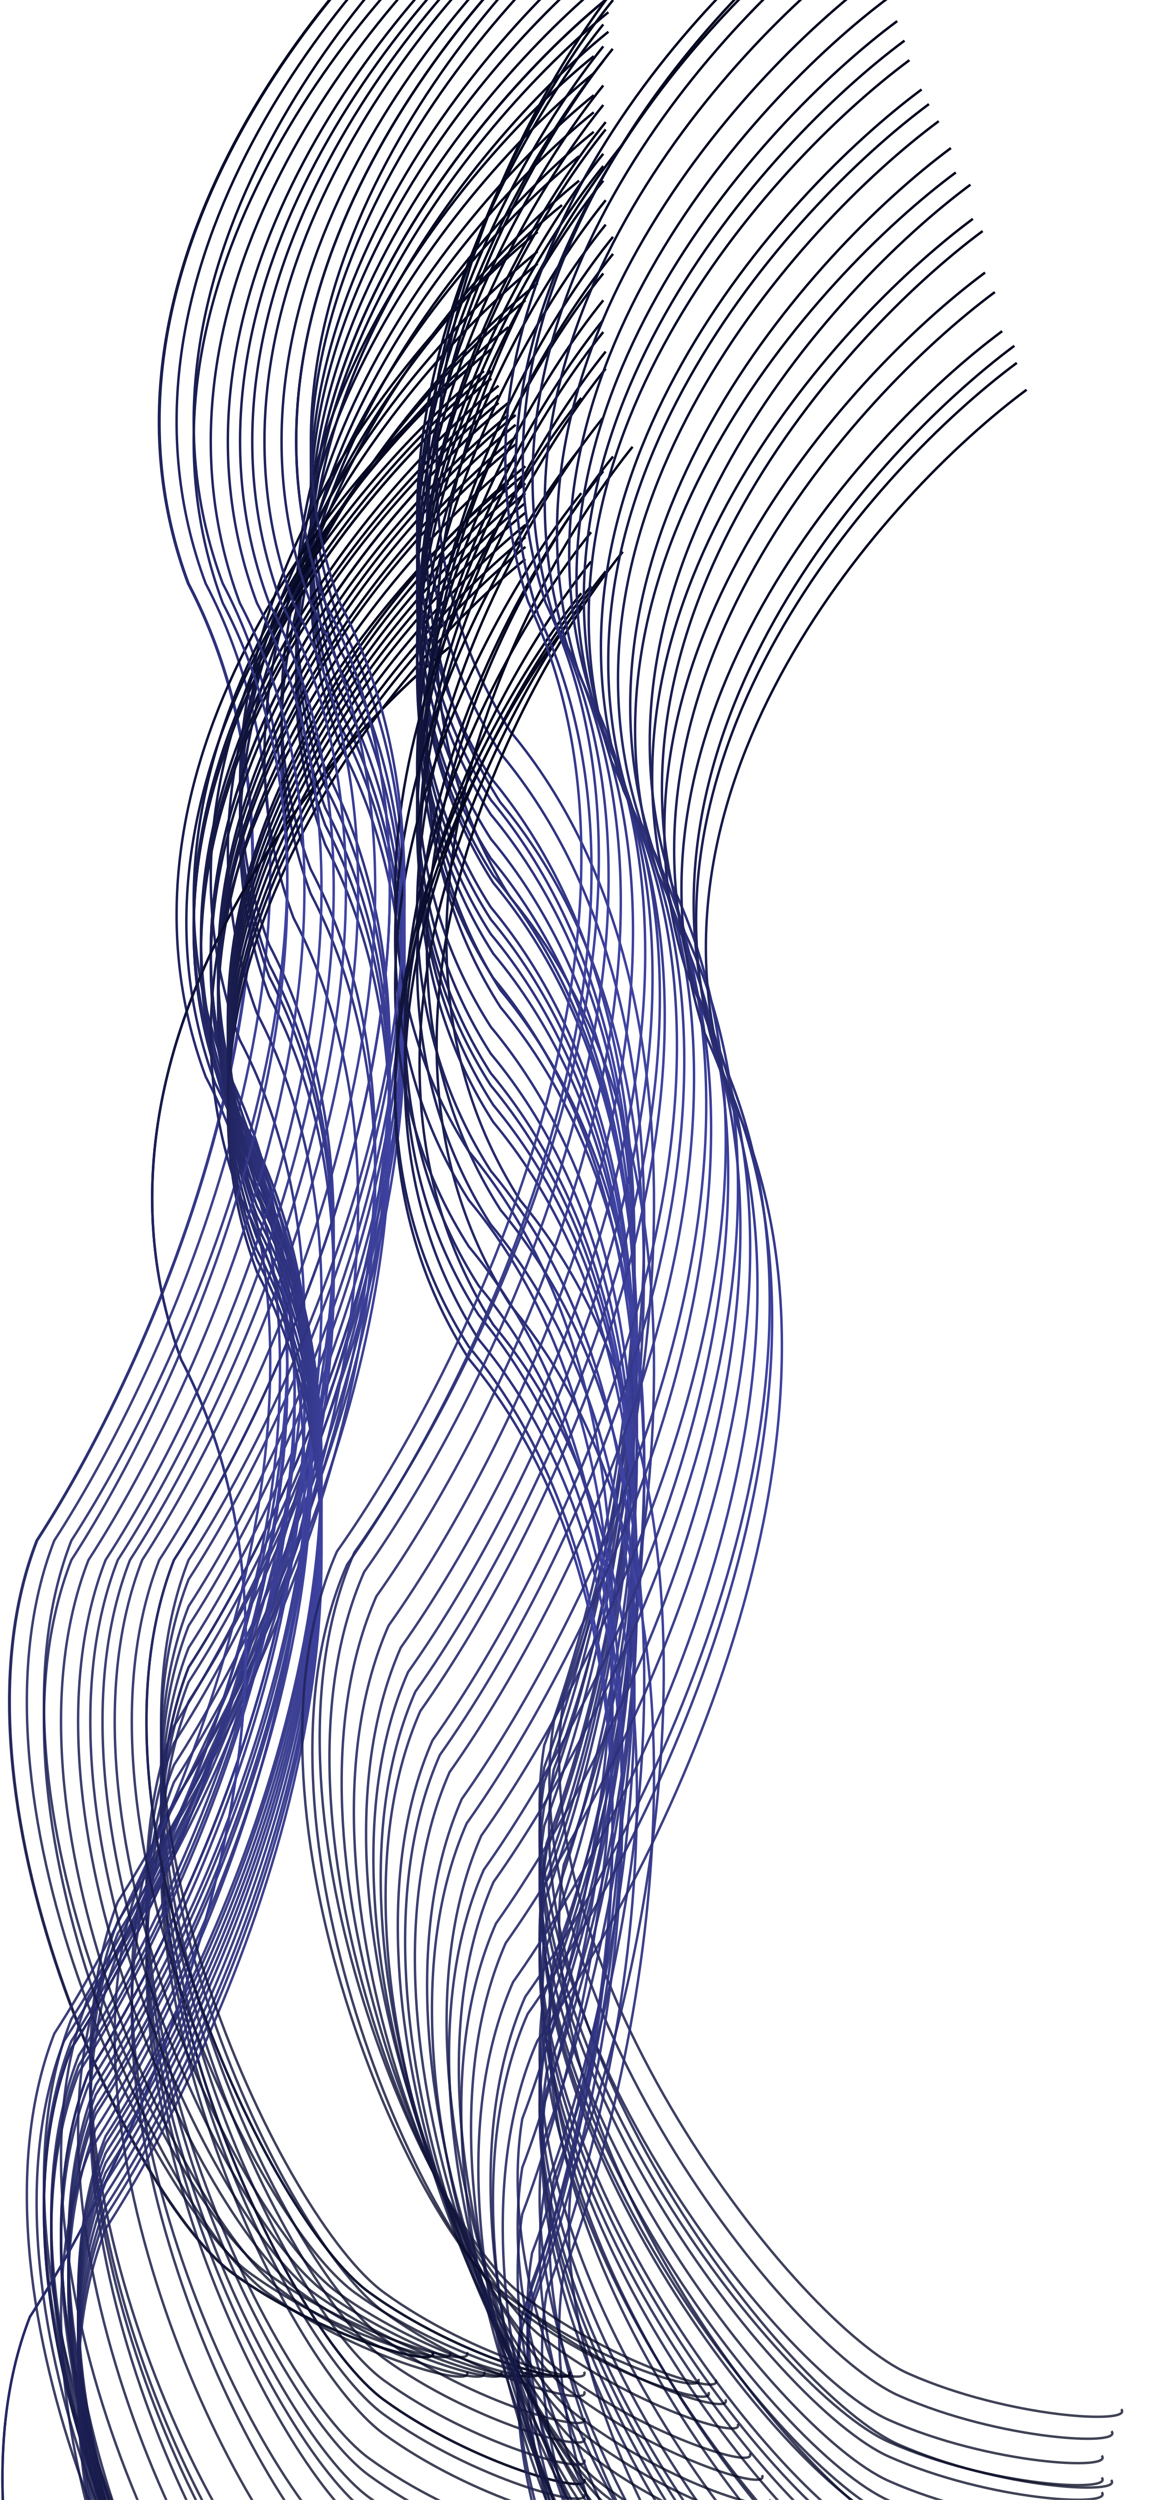 <svg width="474" height="1024" viewBox="0 0 474 1024" fill="none" xmlns="http://www.w3.org/2000/svg">
<path d="M187 -53C131 -7.667 30.6 114.2 77 239C145.8 370.2 64.333 555 15 631C-25.762 735.543 54.301 901.41 95 931C131.443 957.495 181 970.833 177 963.5" stroke="url(#paint0_linear_28_381)"/>
<path d="M187.251 -53C131.251 -7.667 30.851 114.2 77.251 239C146.051 370.2 64.584 555 15.251 631C-25.511 735.543 54.552 901.41 95.251 931C131.694 957.495 181.251 970.833 177.251 963.5" stroke="url(#paint1_linear_28_381)"/>
<path d="M194.251 -53C138.251 -7.667 37.851 114.2 84.251 239C153.051 370.2 71.584 555 22.251 631C-18.511 735.543 61.552 901.41 102.251 931C138.694 957.495 188.251 970.833 184.251 963.5" stroke="url(#paint2_linear_28_381)"/>
<path d="M201.251 -53C145.251 -7.667 44.851 114.2 91.251 239C160.051 370.2 78.584 555 29.251 631C-11.511 735.543 68.552 901.41 109.251 931C145.694 957.495 195.251 970.833 191.251 963.5" stroke="url(#paint3_linear_28_381)"/>
<path d="M249.251 -37C193.251 8.333 92.851 130.2 139.251 255C208.051 386.2 126.584 571 77.251 647C36.489 751.543 116.552 917.41 157.251 947C193.694 973.495 243.251 986.833 239.251 979.5" stroke="url(#paint4_linear_28_381)"/>
<path d="M249.251 -26C193.251 19.333 92.851 141.2 139.251 266C208.051 397.2 126.584 582 77.251 658C36.489 762.543 116.552 928.41 157.251 958C193.694 984.495 243.251 997.833 239.251 990.5" stroke="url(#paint5_linear_28_381)"/>
<path d="M249.251 -18C193.251 27.333 92.851 149.2 139.251 274C208.051 405.2 126.584 590 77.251 666C36.489 770.543 116.552 936.41 157.251 966C193.694 992.495 243.251 1005.83 239.251 998.5" stroke="url(#paint6_linear_28_381)"/>
<path d="M249.251 -9C193.251 36.333 92.851 158.2 139.251 283C208.051 414.2 126.584 599 77.251 675C36.489 779.543 116.552 945.41 157.251 975C193.694 1001.5 243.251 1014.83 239.251 1007.5" stroke="url(#paint7_linear_28_381)"/>
<path d="M249.251 -1C193.251 44.333 92.851 166.2 139.251 291C208.051 422.2 126.584 607 77.251 683C36.489 787.543 116.552 953.41 157.251 983C193.694 1009.5 243.251 1022.83 239.251 1015.5" stroke="url(#paint8_linear_28_381)"/>
<path d="M249.251 -1C193.251 44.333 92.851 166.2 139.251 291C208.051 422.2 126.584 607 77.251 683C36.489 787.543 116.552 953.41 157.251 983C193.694 1009.5 243.251 1022.83 239.251 1015.5" stroke="url(#paint9_linear_28_381)"/>
<path d="M249.251 5C193.251 50.333 92.851 172.2 139.251 297C208.051 428.2 126.584 613 77.251 689C36.489 793.543 116.552 959.41 157.251 989C193.694 1015.5 243.251 1028.83 239.251 1021.5" stroke="url(#paint10_linear_28_381)"/>
<path d="M249.251 13C193.251 58.333 92.851 180.2 139.251 305C208.051 436.2 126.584 621 77.251 697C36.489 801.543 116.552 967.41 157.251 997C193.694 1023.5 243.251 1036.83 239.251 1029.5" stroke="url(#paint11_linear_28_381)"/>
<path d="M243.251 23C187.251 68.333 86.851 190.2 133.251 315C202.051 446.2 120.584 631 71.251 707C30.489 811.543 110.552 977.41 151.251 1007C187.694 1033.5 237.251 1046.83 233.251 1039.5" stroke="url(#paint12_linear_28_381)"/>
<path d="M243.251 30C187.251 75.333 86.851 197.2 133.251 322C202.051 453.2 120.584 638 71.251 714C30.489 818.543 110.552 984.41 151.251 1014C187.694 1040.5 237.251 1053.83 233.251 1046.5" stroke="url(#paint13_linear_28_381)"/>
<path d="M243.251 39C187.251 84.333 86.851 206.2 133.251 331C202.051 462.2 120.584 647 71.251 723C30.489 827.543 110.552 993.41 151.251 1023C187.694 1049.5 237.251 1062.83 233.251 1055.5" stroke="url(#paint14_linear_28_381)"/>
<path d="M243.251 46C187.251 91.333 86.851 213.2 133.251 338C202.051 469.2 120.584 654 71.251 730C30.489 834.543 110.552 1000.41 151.251 1030C187.694 1056.5 237.251 1069.83 233.251 1062.5" stroke="url(#paint15_linear_28_381)"/>
<path d="M243.251 54C187.251 99.333 86.851 221.2 133.251 346C202.051 477.2 120.584 662 71.251 738C30.489 842.543 110.552 1008.41 151.251 1038C187.694 1064.5 237.251 1077.83 233.251 1070.5" stroke="url(#paint16_linear_28_381)"/>
<path d="M237.251 64C181.251 109.333 80.851 231.2 127.251 356C196.051 487.2 114.584 672 65.251 748C24.489 852.543 104.552 1018.41 145.251 1048C181.694 1074.5 231.251 1087.83 227.251 1080.5" stroke="url(#paint17_linear_28_381)"/>
<path d="M237.251 74C181.251 119.333 80.851 241.2 127.251 366C196.051 497.2 114.584 682 65.251 758C24.489 862.543 104.552 1028.41 145.251 1058C181.694 1084.5 231.251 1097.83 227.251 1090.5" stroke="url(#paint18_linear_28_381)"/>
<path d="M230.251 84C174.251 129.333 73.851 251.2 120.251 376C189.051 507.2 107.584 692 58.251 768C17.489 872.543 97.552 1038.41 138.251 1068C174.694 1094.5 224.251 1107.83 220.251 1100.5" stroke="url(#paint19_linear_28_381)"/>
<path d="M220.251 95C164.251 140.333 63.851 262.2 110.251 387C179.051 518.2 97.584 703 48.251 779C7.489 883.543 87.552 1049.41 128.251 1079C164.694 1105.5 214.251 1118.83 210.251 1111.5" stroke="url(#paint20_linear_28_381)"/>
<path d="M220.251 103C164.251 148.333 63.851 270.2 110.251 395C179.051 526.2 97.584 711 48.251 787C7.489 891.543 87.552 1057.41 128.251 1087C164.694 1113.5 214.251 1126.83 210.251 1119.5" stroke="url(#paint21_linear_28_381)"/>
<path d="M220.251 108C164.251 153.333 63.851 275.2 110.251 400C179.051 531.2 97.584 716 48.251 792C7.489 896.543 87.552 1062.41 128.251 1092C164.694 1118.5 214.251 1131.83 210.251 1124.5" stroke="url(#paint22_linear_28_381)"/>
<path d="M220.251 116C164.251 161.333 63.851 283.2 110.251 408C179.051 539.2 97.584 724 48.251 800C7.489 904.543 87.552 1070.41 128.251 1100C164.694 1126.5 214.251 1139.83 210.251 1132.5" stroke="url(#paint23_linear_28_381)"/>
<path d="M215.251 123C159.251 168.333 58.851 290.2 105.251 415C174.051 546.2 92.584 731 43.251 807C2.489 911.543 82.552 1077.41 123.251 1107C159.694 1133.5 209.251 1146.83 205.251 1139.5" stroke="url(#paint24_linear_28_381)"/>
<path d="M208.251 134C152.251 179.333 51.851 301.2 98.251 426C167.051 557.2 85.584 742 36.251 818C-4.511 922.543 75.552 1088.41 116.251 1118C152.694 1144.5 202.251 1157.83 198.251 1150.5" stroke="url(#paint25_linear_28_381)"/>
<path d="M201.251 143C145.251 188.333 44.851 310.2 91.251 435C160.051 566.2 78.584 751 29.251 827C-11.511 931.543 68.552 1097.41 109.251 1127C145.694 1153.5 195.251 1166.83 191.251 1159.5" stroke="url(#paint26_linear_28_381)"/>
<path d="M194.251 149C138.251 194.333 37.851 316.2 84.251 441C153.051 572.2 71.584 757 22.251 833C-18.511 937.543 61.552 1103.41 102.251 1133C138.694 1159.5 188.251 1172.83 184.251 1165.5" stroke="url(#paint27_linear_28_381)"/>
<path d="M198.251 152C142.251 197.333 41.851 319.2 88.251 444C157.051 575.2 75.584 760 26.251 836C-14.511 940.543 65.552 1106.41 106.251 1136C142.694 1162.5 192.251 1175.83 188.251 1168.5" stroke="url(#paint28_linear_28_381)"/>
<path d="M201.251 152C145.251 197.333 44.851 319.2 91.251 444C160.051 575.2 78.584 760 29.251 836C-11.511 940.543 68.552 1106.41 109.251 1136C145.694 1162.5 195.251 1175.83 191.251 1168.5" stroke="url(#paint29_linear_28_381)"/>
<path d="M201.251 155C145.251 200.333 44.851 322.2 91.251 447C160.051 578.2 78.584 763 29.251 839C-11.511 943.543 68.552 1109.41 109.251 1139C145.694 1165.5 195.251 1178.83 191.251 1171.5" stroke="url(#paint30_linear_28_381)"/>
<path d="M201.251 155C145.251 200.333 44.851 322.2 91.251 447C160.051 578.2 78.584 763 29.251 839C-11.511 943.543 68.552 1109.41 109.251 1139C145.694 1165.5 195.251 1178.83 191.251 1171.5" stroke="url(#paint31_linear_28_381)"/>
<path d="M204.251 158C148.251 203.333 47.851 325.2 94.251 450C163.051 581.2 81.584 766 32.251 842C-8.511 946.543 71.552 1112.41 112.251 1142C148.694 1168.5 198.251 1181.83 194.251 1174.5" stroke="url(#paint32_linear_28_381)"/>
<path d="M204.251 162C148.251 207.333 47.851 329.2 94.251 454C163.051 585.2 81.584 770 32.251 846C-8.511 950.543 71.552 1116.41 112.251 1146C148.694 1172.5 198.251 1185.83 194.251 1178.5" stroke="url(#paint33_linear_28_381)"/>
<path d="M204.251 165C148.251 210.333 47.851 332.2 94.251 457C163.051 588.2 81.584 773 32.251 849C-8.511 953.543 71.552 1119.41 112.251 1149C148.694 1175.5 198.251 1188.83 194.251 1181.5" stroke="url(#paint34_linear_28_381)"/>
<path d="M208.251 165C152.251 210.333 51.851 332.2 98.251 457C167.051 588.2 85.584 773 36.251 849C-4.511 953.543 75.552 1119.41 116.251 1149C152.694 1175.5 202.251 1188.83 198.251 1181.5" stroke="url(#paint35_linear_28_381)"/>
<path d="M208.251 165C152.251 210.333 51.851 332.2 98.251 457C167.051 588.2 85.584 773 36.251 849C-4.511 953.543 75.552 1119.41 116.251 1149C152.694 1175.5 202.251 1188.83 198.251 1181.5" stroke="url(#paint36_linear_28_381)"/>
<path d="M208.251 170C152.251 215.333 51.851 337.2 98.251 462C167.051 593.2 85.584 778 36.251 854C-4.511 958.543 75.552 1124.41 116.251 1154C152.694 1180.5 202.251 1193.83 198.251 1186.5" stroke="url(#paint37_linear_28_381)"/>
<path d="M211.251 170C155.251 215.333 54.851 337.2 101.251 462C170.051 593.2 88.584 778 39.251 854C-1.511 958.543 78.552 1124.41 119.251 1154C155.694 1180.5 205.251 1193.83 201.251 1186.5" stroke="url(#paint38_linear_28_381)"/>
<path d="M211.251 174C155.251 219.333 54.851 341.2 101.251 466C170.051 597.2 88.584 782 39.251 858C-1.511 962.543 78.552 1128.41 119.251 1158C155.694 1184.5 205.251 1197.83 201.251 1190.5" stroke="url(#paint39_linear_28_381)"/>
<path d="M211.251 179C155.251 224.333 54.851 346.2 101.251 471C170.051 602.2 88.584 787 39.251 863C-1.511 967.543 78.552 1133.41 119.251 1163C155.694 1189.5 205.251 1202.83 201.251 1195.5" stroke="url(#paint40_linear_28_381)"/>
<path d="M211.251 182C155.251 227.333 54.851 349.2 101.251 474C170.051 605.2 88.584 790 39.251 866C-1.511 970.543 78.552 1136.41 119.251 1166C155.694 1192.5 205.251 1205.83 201.251 1198.5" stroke="url(#paint41_linear_28_381)"/>
<path d="M211.251 188C155.251 233.333 54.851 355.2 101.251 480C170.051 611.2 88.584 796 39.251 872C-1.511 976.543 78.552 1142.41 119.251 1172C155.694 1198.5 205.251 1211.83 201.251 1204.5" stroke="url(#paint42_linear_28_381)"/>
<path d="M215.251 191C159.251 236.333 58.851 358.2 105.251 483C174.051 614.2 92.584 799 43.251 875C2.489 979.543 82.552 1145.41 123.251 1175C159.694 1201.5 209.251 1214.83 205.251 1207.5" stroke="url(#paint43_linear_28_381)"/>
<path d="M215.251 194C159.251 239.333 58.851 361.2 105.251 486C174.051 617.2 92.584 802 43.251 878C2.489 982.543 82.552 1148.41 123.251 1178C159.694 1204.5 209.251 1217.83 205.251 1210.5" stroke="url(#paint44_linear_28_381)"/>
<path d="M215.251 198C159.251 243.333 58.851 365.2 105.251 490C174.051 621.2 92.584 806 43.251 882C2.489 986.543 82.552 1152.41 123.251 1182C159.694 1208.5 209.251 1221.83 205.251 1214.5" stroke="url(#paint45_linear_28_381)"/>
<path d="M215.251 202C159.251 247.333 58.851 369.2 105.251 494C174.051 625.2 92.584 810 43.251 886C2.489 990.543 82.552 1156.41 123.251 1186C159.694 1212.5 209.251 1225.83 205.251 1218.5" stroke="url(#paint46_linear_28_381)"/>
<path d="M215.251 206C159.251 251.333 58.851 373.2 105.251 498C174.051 629.2 92.584 814 43.251 890C2.489 994.543 82.552 1160.41 123.251 1190C159.694 1216.5 209.251 1229.83 205.251 1222.5" stroke="url(#paint47_linear_28_381)"/>
<path d="M215.251 210C159.251 255.333 58.851 377.2 105.251 502C174.051 633.2 92.584 818 43.251 894C2.489 998.543 82.552 1164.41 123.251 1194C159.694 1220.5 209.251 1233.83 205.251 1226.5" stroke="url(#paint48_linear_28_381)"/>
<path d="M208.251 198C152.251 243.333 51.851 365.2 98.251 490C167.051 621.2 85.584 806 36.251 882C-4.511 986.543 75.552 1152.41 116.251 1182C152.694 1208.5 202.251 1221.83 198.251 1214.5" stroke="url(#paint49_linear_28_381)"/>
<path d="M215.251 215C159.251 260.333 58.851 382.2 105.251 507C174.051 638.2 92.584 823 43.251 899C2.489 1003.54 82.552 1169.41 123.251 1199C159.694 1225.5 209.251 1238.83 205.251 1231.5" stroke="url(#paint50_linear_28_381)"/>
<path d="M215.251 220C159.251 265.333 58.851 387.2 105.251 512C174.051 643.2 92.584 828 43.251 904C2.489 1008.54 82.552 1174.41 123.251 1204C159.694 1230.5 209.251 1243.83 205.251 1236.5" stroke="url(#paint51_linear_28_381)"/>
<path d="M215.251 224C159.251 269.333 58.851 391.2 105.251 516C174.051 647.2 92.584 832 43.251 908C2.489 1012.54 82.552 1178.41 123.251 1208C159.694 1234.5 209.251 1247.83 205.251 1240.5" stroke="url(#paint52_linear_28_381)"/>
<path d="M215.251 229C159.251 274.333 58.851 396.2 105.251 521C174.051 652.2 92.584 837 43.251 913C2.489 1017.54 82.552 1183.41 123.251 1213C159.694 1239.5 209.251 1252.83 205.251 1245.5" stroke="url(#paint53_linear_28_381)"/>
<path d="M184.251 265C128.251 310.333 27.851 432.2 74.251 557C143.051 688.2 61.584 873 12.251 949C-28.511 1053.54 51.552 1219.41 92.251 1249C128.694 1275.5 178.251 1288.83 174.251 1281.5" stroke="url(#paint54_linear_28_381)"/>
<path d="M184.251 265C128.251 310.333 27.851 432.2 74.251 557C143.051 688.2 61.584 873 12.251 949C-28.511 1053.54 51.552 1219.41 92.251 1249C128.694 1275.5 178.251 1288.83 174.251 1281.5" stroke="url(#paint55_linear_28_381)"/>
<path d="M251.015 20C205.811 76.104 133.31 216.373 204.938 328.611C299.811 442.392 259.065 640.199 226.832 724.88C208.987 835.66 322.168 980.96 368.183 1001.32C409.386 1019.55 460.64 1022.16 455.186 1015.83" stroke="url(#paint56_linear_28_381)"/>
<path d="M255.146 -9C209.942 47.104 137.441 187.373 209.069 299.611C303.942 413.392 263.196 611.199 230.964 695.88C213.118 806.66 326.299 951.96 372.314 972.321C413.517 990.553 464.771 993.162 459.317 986.835" stroke="url(#paint57_linear_28_381)"/>
<path d="M251.146 5.32112e-06C205.942 56.104 133.441 196.373 205.069 308.611C299.942 422.392 259.196 620.199 226.964 704.88C209.118 815.66 322.299 960.96 368.314 981.321C409.517 999.553 460.771 1002.16 455.317 995.835" stroke="url(#paint58_linear_28_381)"/>
<path d="M248.146 50C202.942 106.104 130.441 246.373 202.069 358.611C296.942 472.392 256.196 670.199 223.964 754.88C206.118 865.66 319.299 1010.96 365.314 1031.32C406.517 1049.55 457.771 1052.16 452.317 1045.83" stroke="url(#paint59_linear_28_381)"/>
<path d="M247.146 10C201.942 66.104 129.441 206.373 201.069 318.611C295.942 432.392 255.196 630.199 222.964 714.88C205.118 825.66 318.299 970.96 364.314 991.321C405.517 1009.55 456.771 1012.16 451.317 1005.83" stroke="url(#paint60_linear_28_381)"/>
<path d="M247.146 19C201.942 75.104 129.441 215.373 201.069 327.611C295.942 441.392 255.196 639.199 222.964 723.88C205.118 834.66 318.299 979.96 364.314 1000.32C405.517 1018.55 456.771 1021.16 451.317 1014.83" stroke="url(#paint61_linear_28_381)"/>
<path d="M247.146 25C201.942 81.104 129.441 221.373 201.069 333.611C295.942 447.392 255.196 645.199 222.964 729.88C205.118 840.66 318.299 985.96 364.314 1006.32C405.517 1024.55 456.771 1027.16 451.317 1020.83" stroke="url(#paint62_linear_28_381)"/>
<path d="M247.146 35C201.942 91.104 129.441 231.373 201.069 343.611C295.942 457.392 255.196 655.199 222.964 739.88C205.118 850.66 318.299 995.96 364.314 1016.32C405.517 1034.55 456.771 1037.16 451.317 1030.83" stroke="url(#paint63_linear_28_381)"/>
<path d="M247.146 43C201.942 99.104 129.441 239.373 201.069 351.611C295.942 465.392 255.196 663.199 222.964 747.88C205.118 858.66 318.299 1003.96 364.314 1024.32C405.517 1042.55 456.771 1045.16 451.317 1038.83" stroke="url(#paint64_linear_28_381)"/>
<path d="M248.146 53C202.942 109.104 130.441 249.373 202.069 361.611C296.942 475.392 256.196 673.199 223.964 757.88C206.118 868.66 319.299 1013.96 365.314 1034.32C406.517 1052.55 457.771 1055.16 452.317 1048.83" stroke="url(#paint65_linear_28_381)"/>
<path d="M247.146 63C201.942 119.104 129.441 259.373 201.069 371.611C295.942 485.392 255.196 683.199 222.964 767.88C205.118 878.66 318.299 1023.96 364.314 1044.32C405.517 1062.55 456.771 1065.16 451.317 1058.83" stroke="url(#paint66_linear_28_381)"/>
<path d="M255.146 59C209.942 115.104 137.441 255.373 209.069 367.611C303.942 481.392 263.196 679.199 230.964 763.88C213.118 874.66 326.299 1019.96 372.314 1040.32C413.517 1058.55 464.771 1061.16 459.317 1054.83" stroke="url(#paint67_linear_28_381)"/>
<path d="M247.146 68C201.942 124.104 129.441 264.373 201.069 376.611C295.942 490.392 255.196 688.199 222.964 772.88C205.118 883.66 318.299 1028.96 364.314 1049.32C405.517 1067.55 456.771 1070.16 451.317 1063.83" stroke="url(#paint68_linear_28_381)"/>
<path d="M247.146 74C201.942 130.104 129.441 270.373 201.069 382.611C295.942 496.392 255.196 694.199 222.964 778.88C205.118 889.66 318.299 1034.96 364.314 1055.32C405.517 1073.55 456.771 1076.16 451.317 1069.83" stroke="url(#paint69_linear_28_381)"/>
<path d="M248.146 82C202.942 138.104 130.441 278.373 202.069 390.611C296.942 504.392 256.196 702.199 223.964 786.88C206.118 897.66 319.299 1042.96 365.314 1063.32C406.517 1081.55 457.771 1084.16 452.317 1077.83" stroke="url(#paint70_linear_28_381)"/>
<path d="M248.146 92C202.942 148.104 130.441 288.373 202.069 400.611C296.942 514.392 256.196 712.199 223.964 796.88C206.118 907.66 319.299 1052.96 365.314 1073.32C406.517 1091.55 457.771 1094.16 452.317 1087.83" stroke="url(#paint71_linear_28_381)"/>
<path d="M251.146 97C205.942 153.104 133.441 293.373 205.069 405.611C299.942 519.392 259.196 717.199 226.964 801.88C209.118 912.66 322.299 1057.96 368.314 1078.32C409.517 1096.55 460.771 1099.16 455.317 1092.83" stroke="url(#paint72_linear_28_381)"/>
<path d="M251.146 104C205.942 160.104 133.441 300.373 205.069 412.611C299.942 526.392 259.196 724.199 226.964 808.88C209.118 919.66 322.299 1064.96 368.314 1085.32C409.517 1103.55 460.771 1106.16 455.317 1099.83" stroke="url(#paint73_linear_28_381)"/>
<path d="M247.146 112C201.942 168.104 129.441 308.373 201.069 420.611C295.942 534.392 255.196 732.199 222.964 816.88C205.118 927.66 318.299 1072.96 364.314 1093.32C405.517 1111.55 456.771 1114.16 451.317 1107.83" stroke="url(#paint74_linear_28_381)"/>
<path d="M247.146 123C201.942 179.104 129.441 319.373 201.069 431.611C295.942 545.392 255.196 743.199 222.964 827.88C205.118 938.66 318.299 1083.96 364.314 1104.32C405.517 1122.55 456.771 1125.16 451.317 1118.83" stroke="url(#paint75_linear_28_381)"/>
<path d="M247.146 131C201.942 187.104 129.441 327.373 201.069 439.611C295.942 553.392 255.196 751.199 222.964 835.88C205.118 946.66 318.299 1091.96 364.314 1112.32C405.517 1130.55 456.771 1133.16 451.317 1126.83" stroke="url(#paint76_linear_28_381)"/>
<path d="M247.146 136C201.942 192.104 129.441 332.373 201.069 444.611C295.942 558.392 255.196 756.199 222.964 840.88C205.118 951.66 318.299 1096.96 364.314 1117.32C405.517 1135.55 456.771 1138.16 451.317 1131.83" stroke="url(#paint77_linear_28_381)"/>
<path d="M248.146 144C202.942 200.104 130.441 340.373 202.069 452.611C296.942 566.392 256.196 764.199 223.964 848.88C206.118 959.66 319.299 1104.96 365.314 1125.32C406.517 1143.55 457.771 1146.16 452.317 1139.83" stroke="url(#paint78_linear_28_381)"/>
<path d="M248.146 151C202.942 207.104 130.441 347.373 202.069 459.611C296.942 573.392 256.196 771.199 223.964 855.88C206.118 966.66 319.299 1111.96 365.314 1132.32C406.517 1150.55 457.771 1153.16 452.317 1146.83" stroke="url(#paint79_linear_28_381)"/>
<path d="M238.146 163C192.942 219.104 120.441 359.373 192.069 471.611C286.942 585.392 246.196 783.199 213.964 867.88C196.118 978.66 309.299 1123.96 355.314 1144.32C396.517 1162.55 447.771 1165.16 442.317 1158.83" stroke="url(#paint80_linear_28_381)"/>
<path d="M247.146 171C201.942 227.104 129.441 367.373 201.069 479.611C295.942 593.392 255.196 791.199 222.964 875.88C205.118 986.66 318.299 1131.96 364.314 1152.32C405.517 1170.55 456.771 1173.16 451.317 1166.83" stroke="url(#paint81_linear_28_381)"/>
<path d="M238.146 183C192.942 239.104 120.441 379.373 192.069 491.611C286.942 605.392 246.196 803.199 213.964 887.88C196.118 998.66 309.299 1143.96 355.314 1164.32C396.517 1182.55 447.771 1185.16 442.317 1178.83" stroke="url(#paint82_linear_28_381)"/>
<path d="M259.146 183C213.942 239.104 141.441 379.373 213.069 491.611C307.942 605.392 267.196 803.199 234.964 887.88C217.118 998.66 330.299 1143.96 376.314 1164.32C417.517 1182.55 468.771 1185.16 463.317 1178.83" stroke="url(#paint83_linear_28_381)"/>
<path d="M251.146 187C205.942 243.104 133.441 383.373 205.069 495.611C299.942 609.392 259.196 807.199 226.964 891.88C209.118 1002.66 322.299 1147.96 368.314 1168.32C409.517 1186.55 460.771 1189.16 455.317 1182.83" stroke="url(#paint84_linear_28_381)"/>
<path d="M247.146 193C201.942 249.104 129.441 389.373 201.069 501.611C295.942 615.392 255.196 813.199 222.964 897.88C205.118 1008.66 318.299 1153.96 364.314 1174.32C405.517 1192.55 456.771 1195.16 451.317 1188.83" stroke="url(#paint85_linear_28_381)"/>
<path d="M238.146 202C192.942 258.104 120.441 398.373 192.069 510.611C286.942 624.392 246.196 822.199 213.964 906.88C196.118 1017.66 309.299 1162.96 355.314 1183.32C396.517 1201.55 447.771 1204.16 442.317 1197.83" stroke="url(#paint86_linear_28_381)"/>
<path d="M242.146 218C196.942 274.104 124.441 414.373 196.069 526.611C290.942 640.392 250.196 838.199 217.964 922.88C200.118 1033.66 313.299 1178.96 359.314 1199.32C400.517 1217.55 451.771 1220.16 446.317 1213.83" stroke="url(#paint87_linear_28_381)"/>
<path d="M242.146 230C196.942 286.104 124.441 426.373 196.069 538.611C290.942 652.392 250.196 850.199 217.964 934.88C200.118 1045.66 313.299 1190.96 359.314 1211.32C400.517 1229.55 451.771 1232.16 446.317 1225.83" stroke="url(#paint88_linear_28_381)"/>
<path d="M242.146 240C196.942 296.104 124.441 436.373 196.069 548.611C290.942 662.392 250.196 860.199 217.964 944.88C200.118 1055.66 313.299 1200.96 359.314 1221.32C400.517 1239.55 451.771 1242.16 446.317 1235.83" stroke="url(#paint89_linear_28_381)"/>
<path d="M238.146 243C192.942 299.104 120.441 439.373 192.069 551.611C286.942 665.392 246.196 863.199 213.964 947.88C196.118 1058.66 309.299 1203.96 355.314 1224.32C396.517 1242.55 447.771 1245.16 442.317 1238.83" stroke="url(#paint90_linear_28_381)"/>
<path d="M238.146 248C192.942 304.104 120.441 444.373 192.069 556.611C286.942 670.392 246.196 868.199 213.964 952.88C196.118 1063.66 309.299 1208.96 355.314 1229.32C396.517 1247.55 447.771 1250.16 442.317 1243.83" stroke="url(#paint91_linear_28_381)"/>
<path d="M248.146 234C202.942 290.104 130.441 430.373 202.069 542.611C296.942 656.392 256.196 854.199 223.964 938.88C206.118 1049.66 319.299 1194.96 365.314 1215.32C406.517 1233.55 457.771 1236.16 452.317 1229.83" stroke="url(#paint92_linear_28_381)"/>
<path d="M255.146 226C209.942 282.104 137.441 422.373 209.069 534.611C303.942 648.392 263.196 846.199 230.964 930.88C213.118 1041.66 326.299 1186.96 372.314 1207.32C413.517 1225.55 464.771 1228.16 459.317 1221.83" stroke="url(#paint93_linear_28_381)"/>
<path d="M201.251 -45C145.251 0.333 44.851 122.2 91.251 247C160.051 378.2 78.584 563 29.251 639C-11.511 743.543 68.552 909.41 109.251 939C145.694 965.495 195.251 978.833 191.251 971.5" stroke="url(#paint94_linear_28_381)"/>
<path d="M208.251 -45C152.251 0.333 51.851 122.2 98.251 247C167.051 378.2 85.584 563 36.251 639C-4.511 743.543 75.552 909.41 116.251 939C152.694 965.495 202.251 978.833 198.251 971.5" stroke="url(#paint95_linear_28_381)"/>
<path d="M215.251 -45C159.251 0.333 58.851 122.2 105.251 247C174.051 378.2 92.584 563 43.251 639C2.489 743.543 82.552 909.41 123.251 939C159.694 965.495 209.251 978.833 205.251 971.5" stroke="url(#paint96_linear_28_381)"/>
<path d="M220.251 -45C164.251 0.333 63.851 122.2 110.251 247C179.051 378.2 97.584 563 48.251 639C7.489 743.543 87.552 909.41 128.251 939C164.694 965.495 214.251 978.833 210.251 971.5" stroke="url(#paint97_linear_28_381)"/>
<path d="M225.251 -45C169.251 0.333 68.851 122.2 115.251 247C184.051 378.2 102.584 563 53.251 639C12.489 743.543 92.552 909.41 133.251 939C169.694 965.495 219.251 978.833 215.251 971.5" stroke="url(#paint98_linear_28_381)"/>
<path d="M230.251 -45C174.251 0.333 73.851 122.2 120.251 247C189.051 378.2 107.584 563 58.251 639C17.489 743.543 97.552 909.41 138.251 939C174.694 965.495 224.251 978.833 220.251 971.5" stroke="url(#paint99_linear_28_381)"/>
<path d="M237.251 -45C181.251 0.333 80.851 122.2 127.251 247C196.051 378.2 114.584 563 65.251 639C24.489 743.543 104.552 909.41 145.251 939C181.694 965.495 231.251 978.833 227.251 971.5" stroke="url(#paint100_linear_28_381)"/>
<path d="M243.251 -45C187.251 0.333 86.851 122.2 133.251 247C202.051 378.2 120.584 563 71.251 639C30.489 743.543 110.552 909.41 151.251 939C187.694 965.495 237.251 978.833 233.251 971.5" stroke="url(#paint101_linear_28_381)"/>
<path d="M243.251 -45C187.251 0.333 86.851 122.2 133.251 247C202.051 378.2 120.584 563 71.251 639C30.489 743.543 110.552 909.41 151.251 939C187.694 965.495 237.251 978.833 233.251 971.5" stroke="url(#paint102_linear_28_381)"/>
<path d="M249.251 -45C193.251 0.333 92.851 122.2 139.251 247C208.051 378.2 126.584 563 77.251 639C36.489 743.543 116.552 909.41 157.251 939C193.694 965.495 243.251 978.833 239.251 971.5" stroke="url(#paint103_linear_28_381)"/>
<path d="M338.408 -40.736C280.566 2.223 175.172 119.796 216.327 246.423C279.596 380.378 190.493 561.62 138.033 635.496C92.947 738.248 166.024 907.31 205.453 938.571C240.759 966.564 289.717 981.956 286.027 974.463" stroke="url(#paint104_linear_28_381)"/>
<path d="M345.565 -40.358C287.724 2.601 182.329 120.174 223.484 246.801C286.753 380.756 197.65 561.998 145.191 635.874C100.104 738.626 173.181 907.688 212.61 938.949C247.916 966.942 296.874 982.334 293.184 974.841" stroke="url(#paint105_linear_28_381)"/>
<path d="M349.565 -32.358C291.724 10.601 186.329 128.174 227.484 254.801C290.753 388.756 201.65 569.998 149.191 643.874C104.104 746.626 177.181 915.688 216.61 946.949C251.916 974.942 300.874 990.334 297.184 982.841" stroke="url(#paint106_linear_28_381)"/>
<path d="M354.565 -22.358C296.724 20.601 191.329 138.174 232.484 264.801C295.753 398.756 206.65 579.998 154.191 653.874C109.104 756.626 182.181 925.688 221.61 956.949C256.916 984.942 305.874 1000.33 302.184 992.841" stroke="url(#paint107_linear_28_381)"/>
<path d="M359.565 -10.358C301.724 32.601 196.329 150.174 237.484 276.801C300.753 410.756 211.65 591.998 159.191 665.874C114.104 768.626 187.181 937.688 226.61 968.949C261.916 996.942 310.874 1012.33 307.184 1004.84" stroke="url(#paint108_linear_28_381)"/>
<path d="M364.565 -1.358C306.724 41.601 201.329 159.174 242.484 285.801C305.753 419.756 216.65 600.998 164.191 674.874C119.104 777.626 192.181 946.688 231.61 977.949C266.916 1005.94 315.874 1021.33 312.184 1013.84" stroke="url(#paint109_linear_28_381)"/>
<path d="M367.565 8.642C309.724 51.601 204.329 169.174 245.484 295.801C308.753 429.756 219.65 610.998 167.191 684.874C122.104 787.626 195.181 956.688 234.61 987.949C269.916 1015.94 318.874 1031.33 315.184 1023.84" stroke="url(#paint110_linear_28_381)"/>
<path d="M370.565 16.642C312.724 59.601 207.329 177.174 248.484 303.801C311.753 437.756 222.65 618.998 170.191 692.874C125.104 795.626 198.181 964.688 237.61 995.949C272.916 1023.94 321.874 1039.33 318.184 1031.84" stroke="url(#paint111_linear_28_381)"/>
<path d="M372.565 24.642C314.724 67.601 209.329 185.174 250.484 311.801C313.753 445.756 224.65 626.998 172.191 700.874C127.104 803.626 200.181 972.688 239.61 1003.95C274.916 1031.94 323.874 1047.33 320.184 1039.84" stroke="url(#paint112_linear_28_381)"/>
<path d="M377.565 36.642C319.724 79.601 214.329 197.174 255.484 323.801C318.753 457.756 229.65 638.998 177.191 712.874C132.104 815.626 205.181 984.688 244.61 1015.95C279.916 1043.94 328.874 1059.33 325.184 1051.84" stroke="url(#paint113_linear_28_381)"/>
<path d="M380.565 42.642C322.724 85.601 217.329 203.174 258.484 329.801C321.753 463.756 232.65 644.998 180.191 718.874C135.104 821.626 208.181 990.688 247.61 1021.95C282.916 1049.94 331.874 1065.33 328.184 1057.84" stroke="url(#paint114_linear_28_381)"/>
<path d="M384.565 49.642C326.724 92.601 221.329 210.174 262.484 336.801C325.753 470.756 236.65 651.998 184.191 725.874C139.104 828.626 212.181 997.688 251.61 1028.95C286.916 1056.94 335.874 1072.33 332.184 1064.84" stroke="url(#paint115_linear_28_381)"/>
<path d="M389.565 60.642C331.724 103.601 226.329 221.174 267.484 347.801C330.753 481.756 241.65 662.998 189.191 736.874C144.104 839.626 217.181 1008.69 256.61 1039.95C291.916 1067.94 340.874 1083.33 337.184 1075.84" stroke="url(#paint116_linear_28_381)"/>
<path d="M391.565 70.642C333.724 113.601 228.329 231.174 269.484 357.801C332.753 491.756 243.65 672.998 191.191 746.874C146.104 849.626 219.181 1018.69 258.61 1049.95C293.916 1077.94 342.874 1093.33 339.184 1085.84" stroke="url(#paint117_linear_28_381)"/>
<path d="M397.565 75.642C339.724 118.601 234.329 236.174 275.484 362.801C338.753 496.756 249.65 677.998 197.191 751.874C152.104 854.626 225.181 1023.69 264.61 1054.95C299.916 1082.94 348.874 1098.33 345.184 1090.84" stroke="url(#paint118_linear_28_381)"/>
<path d="M398.565 89.642C340.724 132.601 235.329 250.174 276.484 376.801C339.753 510.756 250.65 691.998 198.191 765.874C153.104 868.626 226.181 1037.69 265.61 1068.95C300.916 1096.94 349.874 1112.33 346.184 1104.84" stroke="url(#paint119_linear_28_381)"/>
<path d="M402.565 94.642C344.724 137.601 239.329 255.174 280.484 381.801C343.753 515.756 254.65 696.998 202.191 770.874C157.104 873.626 230.181 1042.69 269.61 1073.95C304.916 1101.94 353.874 1117.33 350.184 1109.84" stroke="url(#paint120_linear_28_381)"/>
<path d="M403.565 111.642C345.724 154.601 240.329 272.174 281.484 398.801C344.753 532.756 255.65 713.998 203.191 787.874C158.104 890.626 231.181 1059.69 270.61 1090.95C305.916 1118.94 354.874 1134.33 351.184 1126.84" stroke="url(#paint121_linear_28_381)"/>
<path d="M407.565 119.642C349.724 162.601 244.329 280.174 285.484 406.801C348.753 540.756 259.65 721.998 207.191 795.874C162.104 898.626 235.181 1067.69 274.61 1098.95C309.916 1126.94 358.874 1142.33 355.184 1134.84" stroke="url(#paint122_linear_28_381)"/>
<path d="M410.565 135.642C352.724 178.601 247.329 296.174 288.484 422.801C351.753 556.756 262.65 737.998 210.191 811.874C165.104 914.626 238.181 1083.69 277.61 1114.95C312.916 1142.94 361.874 1158.33 358.184 1150.84" stroke="url(#paint123_linear_28_381)"/>
<path d="M415.565 141.642C357.724 184.601 252.329 302.174 293.484 428.801C356.753 562.756 267.65 743.998 215.191 817.874C170.104 920.626 243.181 1089.69 282.61 1120.95C317.916 1148.94 366.874 1164.33 363.184 1156.84" stroke="url(#paint124_linear_28_381)"/>
<path d="M416.565 148.642C358.724 191.601 253.329 309.174 294.484 435.801C357.753 569.756 268.65 750.998 216.191 824.874C171.104 927.626 244.181 1096.69 283.61 1127.95C318.916 1155.94 367.874 1171.33 364.184 1163.84" stroke="url(#paint125_linear_28_381)"/>
<path d="M420.565 159.642C362.724 202.601 257.329 320.174 298.484 446.801C361.753 580.756 272.65 761.998 220.191 835.874C175.104 938.626 248.181 1107.69 287.61 1138.95C322.916 1166.94 371.874 1182.33 368.184 1174.84" stroke="url(#paint126_linear_28_381)"/>
<path d="M342.565 -35.358C284.724 7.601 179.329 125.174 220.484 251.801C283.753 385.756 194.65 566.998 142.191 640.874C97.104 743.626 170.181 912.688 209.61 943.949C244.916 971.942 293.874 987.334 290.184 979.841" stroke="url(#paint127_linear_28_381)"/>
<defs>
<linearGradient id="paint0_linear_28_381" x1="95.374" y1="-53" x2="95.374" y2="965.495" gradientUnits="userSpaceOnUse">
<stop offset="0.077" stop-color="#04071F"/>
<stop offset="0.406" stop-color="#3F43A3"/>
<stop offset="1" stop-color="#04071F" stop-opacity="0.76"/>
</linearGradient>
<linearGradient id="paint1_linear_28_381" x1="95.626" y1="-53" x2="95.626" y2="965.495" gradientUnits="userSpaceOnUse">
<stop offset="0.077" stop-color="#04071F"/>
<stop offset="0.406" stop-color="#3F43A3"/>
<stop offset="1" stop-color="#04071F" stop-opacity="0.76"/>
</linearGradient>
<linearGradient id="paint2_linear_28_381" x1="102.626" y1="-53" x2="102.626" y2="965.495" gradientUnits="userSpaceOnUse">
<stop offset="0.077" stop-color="#04071F"/>
<stop offset="0.406" stop-color="#3F43A3"/>
<stop offset="1" stop-color="#04071F" stop-opacity="0.76"/>
</linearGradient>
<linearGradient id="paint3_linear_28_381" x1="109.626" y1="-53" x2="109.626" y2="965.495" gradientUnits="userSpaceOnUse">
<stop offset="0.077" stop-color="#04071F"/>
<stop offset="0.406" stop-color="#3F43A3"/>
<stop offset="1" stop-color="#04071F" stop-opacity="0.76"/>
</linearGradient>
<linearGradient id="paint4_linear_28_381" x1="157.626" y1="-37" x2="157.626" y2="981.495" gradientUnits="userSpaceOnUse">
<stop offset="0.077" stop-color="#04071F"/>
<stop offset="0.406" stop-color="#3F43A3"/>
<stop offset="1" stop-color="#04071F" stop-opacity="0.76"/>
</linearGradient>
<linearGradient id="paint5_linear_28_381" x1="157.626" y1="-26" x2="157.626" y2="992.495" gradientUnits="userSpaceOnUse">
<stop offset="0.077" stop-color="#04071F"/>
<stop offset="0.406" stop-color="#3F43A3"/>
<stop offset="1" stop-color="#04071F" stop-opacity="0.76"/>
</linearGradient>
<linearGradient id="paint6_linear_28_381" x1="157.626" y1="-18" x2="157.626" y2="1000.5" gradientUnits="userSpaceOnUse">
<stop offset="0.077" stop-color="#04071F"/>
<stop offset="0.406" stop-color="#3F43A3"/>
<stop offset="1" stop-color="#04071F" stop-opacity="0.76"/>
</linearGradient>
<linearGradient id="paint7_linear_28_381" x1="157.626" y1="-9" x2="157.626" y2="1009.5" gradientUnits="userSpaceOnUse">
<stop offset="0.077" stop-color="#04071F"/>
<stop offset="0.406" stop-color="#3F43A3"/>
<stop offset="1" stop-color="#04071F" stop-opacity="0.76"/>
</linearGradient>
<linearGradient id="paint8_linear_28_381" x1="157.626" y1="-1" x2="157.626" y2="1017.5" gradientUnits="userSpaceOnUse">
<stop offset="0.077" stop-color="#04071F"/>
<stop offset="0.406" stop-color="#3F43A3"/>
<stop offset="1" stop-color="#04071F" stop-opacity="0.76"/>
</linearGradient>
<linearGradient id="paint9_linear_28_381" x1="157.626" y1="-1" x2="157.626" y2="1017.5" gradientUnits="userSpaceOnUse">
<stop offset="0.077" stop-color="#04071F"/>
<stop offset="0.406" stop-color="#3F43A3"/>
<stop offset="1" stop-color="#04071F" stop-opacity="0.76"/>
</linearGradient>
<linearGradient id="paint10_linear_28_381" x1="157.626" y1="5" x2="157.626" y2="1023.5" gradientUnits="userSpaceOnUse">
<stop offset="0.077" stop-color="#04071F"/>
<stop offset="0.406" stop-color="#3F43A3"/>
<stop offset="1" stop-color="#04071F" stop-opacity="0.76"/>
</linearGradient>
<linearGradient id="paint11_linear_28_381" x1="157.626" y1="13" x2="157.626" y2="1031.5" gradientUnits="userSpaceOnUse">
<stop offset="0.077" stop-color="#04071F"/>
<stop offset="0.406" stop-color="#3F43A3"/>
<stop offset="1" stop-color="#04071F" stop-opacity="0.76"/>
</linearGradient>
<linearGradient id="paint12_linear_28_381" x1="151.626" y1="23" x2="151.626" y2="1041.5" gradientUnits="userSpaceOnUse">
<stop offset="0.077" stop-color="#04071F"/>
<stop offset="0.406" stop-color="#3F43A3"/>
<stop offset="1" stop-color="#04071F" stop-opacity="0.76"/>
</linearGradient>
<linearGradient id="paint13_linear_28_381" x1="151.626" y1="30" x2="151.626" y2="1048.5" gradientUnits="userSpaceOnUse">
<stop offset="0.077" stop-color="#04071F"/>
<stop offset="0.406" stop-color="#3F43A3"/>
<stop offset="1" stop-color="#04071F" stop-opacity="0.76"/>
</linearGradient>
<linearGradient id="paint14_linear_28_381" x1="151.626" y1="39" x2="151.626" y2="1057.5" gradientUnits="userSpaceOnUse">
<stop offset="0.077" stop-color="#04071F"/>
<stop offset="0.406" stop-color="#3F43A3"/>
<stop offset="1" stop-color="#04071F" stop-opacity="0.76"/>
</linearGradient>
<linearGradient id="paint15_linear_28_381" x1="151.626" y1="46" x2="151.626" y2="1064.5" gradientUnits="userSpaceOnUse">
<stop offset="0.077" stop-color="#04071F"/>
<stop offset="0.406" stop-color="#3F43A3"/>
<stop offset="1" stop-color="#04071F" stop-opacity="0.76"/>
</linearGradient>
<linearGradient id="paint16_linear_28_381" x1="151.626" y1="54" x2="151.626" y2="1072.5" gradientUnits="userSpaceOnUse">
<stop offset="0.077" stop-color="#04071F"/>
<stop offset="0.406" stop-color="#3F43A3"/>
<stop offset="1" stop-color="#04071F" stop-opacity="0.76"/>
</linearGradient>
<linearGradient id="paint17_linear_28_381" x1="145.626" y1="64" x2="145.626" y2="1082.5" gradientUnits="userSpaceOnUse">
<stop offset="0.077" stop-color="#04071F"/>
<stop offset="0.406" stop-color="#3F43A3"/>
<stop offset="1" stop-color="#04071F" stop-opacity="0.76"/>
</linearGradient>
<linearGradient id="paint18_linear_28_381" x1="145.626" y1="74" x2="145.626" y2="1092.5" gradientUnits="userSpaceOnUse">
<stop offset="0.077" stop-color="#04071F"/>
<stop offset="0.406" stop-color="#3F43A3"/>
<stop offset="1" stop-color="#04071F" stop-opacity="0.76"/>
</linearGradient>
<linearGradient id="paint19_linear_28_381" x1="138.626" y1="84" x2="138.626" y2="1102.5" gradientUnits="userSpaceOnUse">
<stop offset="0.077" stop-color="#04071F"/>
<stop offset="0.406" stop-color="#3F43A3"/>
<stop offset="1" stop-color="#04071F" stop-opacity="0.76"/>
</linearGradient>
<linearGradient id="paint20_linear_28_381" x1="128.626" y1="95" x2="128.626" y2="1113.5" gradientUnits="userSpaceOnUse">
<stop offset="0.077" stop-color="#04071F"/>
<stop offset="0.406" stop-color="#3F43A3"/>
<stop offset="1" stop-color="#04071F" stop-opacity="0.76"/>
</linearGradient>
<linearGradient id="paint21_linear_28_381" x1="128.626" y1="103" x2="128.626" y2="1121.5" gradientUnits="userSpaceOnUse">
<stop offset="0.077" stop-color="#04071F"/>
<stop offset="0.406" stop-color="#3F43A3"/>
<stop offset="1" stop-color="#04071F" stop-opacity="0.76"/>
</linearGradient>
<linearGradient id="paint22_linear_28_381" x1="128.626" y1="108" x2="128.626" y2="1126.5" gradientUnits="userSpaceOnUse">
<stop offset="0.077" stop-color="#04071F"/>
<stop offset="0.406" stop-color="#3F43A3"/>
<stop offset="1" stop-color="#04071F" stop-opacity="0.76"/>
</linearGradient>
<linearGradient id="paint23_linear_28_381" x1="128.626" y1="116" x2="128.626" y2="1134.5" gradientUnits="userSpaceOnUse">
<stop offset="0.077" stop-color="#04071F"/>
<stop offset="0.406" stop-color="#3F43A3"/>
<stop offset="1" stop-color="#04071F" stop-opacity="0.76"/>
</linearGradient>
<linearGradient id="paint24_linear_28_381" x1="123.626" y1="123" x2="123.626" y2="1141.5" gradientUnits="userSpaceOnUse">
<stop offset="0.077" stop-color="#04071F"/>
<stop offset="0.406" stop-color="#3F43A3"/>
<stop offset="1" stop-color="#04071F" stop-opacity="0.76"/>
</linearGradient>
<linearGradient id="paint25_linear_28_381" x1="116.626" y1="134" x2="116.626" y2="1152.5" gradientUnits="userSpaceOnUse">
<stop offset="0.077" stop-color="#04071F"/>
<stop offset="0.406" stop-color="#3F43A3"/>
<stop offset="1" stop-color="#04071F" stop-opacity="0.76"/>
</linearGradient>
<linearGradient id="paint26_linear_28_381" x1="109.626" y1="143" x2="109.626" y2="1161.5" gradientUnits="userSpaceOnUse">
<stop offset="0.077" stop-color="#04071F"/>
<stop offset="0.406" stop-color="#3F43A3"/>
<stop offset="1" stop-color="#04071F" stop-opacity="0.76"/>
</linearGradient>
<linearGradient id="paint27_linear_28_381" x1="102.626" y1="149" x2="102.626" y2="1167.5" gradientUnits="userSpaceOnUse">
<stop offset="0.077" stop-color="#04071F"/>
<stop offset="0.406" stop-color="#3F43A3"/>
<stop offset="1" stop-color="#04071F" stop-opacity="0.76"/>
</linearGradient>
<linearGradient id="paint28_linear_28_381" x1="106.626" y1="152" x2="106.626" y2="1170.5" gradientUnits="userSpaceOnUse">
<stop offset="0.077" stop-color="#04071F"/>
<stop offset="0.406" stop-color="#3F43A3"/>
<stop offset="1" stop-color="#04071F" stop-opacity="0.76"/>
</linearGradient>
<linearGradient id="paint29_linear_28_381" x1="109.626" y1="152" x2="109.626" y2="1170.5" gradientUnits="userSpaceOnUse">
<stop offset="0.077" stop-color="#04071F"/>
<stop offset="0.406" stop-color="#3F43A3"/>
<stop offset="1" stop-color="#04071F" stop-opacity="0.76"/>
</linearGradient>
<linearGradient id="paint30_linear_28_381" x1="109.626" y1="155" x2="109.626" y2="1173.5" gradientUnits="userSpaceOnUse">
<stop offset="0.077" stop-color="#04071F"/>
<stop offset="0.406" stop-color="#3F43A3"/>
<stop offset="1" stop-color="#04071F" stop-opacity="0.76"/>
</linearGradient>
<linearGradient id="paint31_linear_28_381" x1="109.626" y1="155" x2="109.626" y2="1173.5" gradientUnits="userSpaceOnUse">
<stop offset="0.077" stop-color="#04071F"/>
<stop offset="0.406" stop-color="#3F43A3"/>
<stop offset="1" stop-color="#04071F" stop-opacity="0.76"/>
</linearGradient>
<linearGradient id="paint32_linear_28_381" x1="112.626" y1="158" x2="112.626" y2="1176.5" gradientUnits="userSpaceOnUse">
<stop offset="0.077" stop-color="#04071F"/>
<stop offset="0.406" stop-color="#3F43A3"/>
<stop offset="1" stop-color="#04071F" stop-opacity="0.76"/>
</linearGradient>
<linearGradient id="paint33_linear_28_381" x1="112.626" y1="162" x2="112.626" y2="1180.5" gradientUnits="userSpaceOnUse">
<stop offset="0.077" stop-color="#04071F"/>
<stop offset="0.406" stop-color="#3F43A3"/>
<stop offset="1" stop-color="#04071F" stop-opacity="0.76"/>
</linearGradient>
<linearGradient id="paint34_linear_28_381" x1="112.626" y1="165" x2="112.626" y2="1183.5" gradientUnits="userSpaceOnUse">
<stop offset="0.077" stop-color="#04071F"/>
<stop offset="0.406" stop-color="#3F43A3"/>
<stop offset="1" stop-color="#04071F" stop-opacity="0.76"/>
</linearGradient>
<linearGradient id="paint35_linear_28_381" x1="116.626" y1="165" x2="116.626" y2="1183.5" gradientUnits="userSpaceOnUse">
<stop offset="0.077" stop-color="#04071F"/>
<stop offset="0.406" stop-color="#3F43A3"/>
<stop offset="1" stop-color="#04071F" stop-opacity="0.76"/>
</linearGradient>
<linearGradient id="paint36_linear_28_381" x1="116.626" y1="165" x2="116.626" y2="1183.5" gradientUnits="userSpaceOnUse">
<stop offset="0.077" stop-color="#04071F"/>
<stop offset="0.406" stop-color="#3F43A3"/>
<stop offset="1" stop-color="#04071F" stop-opacity="0.76"/>
</linearGradient>
<linearGradient id="paint37_linear_28_381" x1="116.626" y1="170" x2="116.626" y2="1188.5" gradientUnits="userSpaceOnUse">
<stop offset="0.077" stop-color="#04071F"/>
<stop offset="0.406" stop-color="#3F43A3"/>
<stop offset="1" stop-color="#04071F" stop-opacity="0.76"/>
</linearGradient>
<linearGradient id="paint38_linear_28_381" x1="119.626" y1="170" x2="119.626" y2="1188.5" gradientUnits="userSpaceOnUse">
<stop offset="0.077" stop-color="#04071F"/>
<stop offset="0.406" stop-color="#3F43A3"/>
<stop offset="1" stop-color="#04071F" stop-opacity="0.76"/>
</linearGradient>
<linearGradient id="paint39_linear_28_381" x1="119.626" y1="174" x2="119.626" y2="1192.5" gradientUnits="userSpaceOnUse">
<stop offset="0.077" stop-color="#04071F"/>
<stop offset="0.406" stop-color="#3F43A3"/>
<stop offset="1" stop-color="#04071F" stop-opacity="0.76"/>
</linearGradient>
<linearGradient id="paint40_linear_28_381" x1="119.626" y1="179" x2="119.626" y2="1197.5" gradientUnits="userSpaceOnUse">
<stop offset="0.077" stop-color="#04071F"/>
<stop offset="0.406" stop-color="#3F43A3"/>
<stop offset="1" stop-color="#04071F" stop-opacity="0.76"/>
</linearGradient>
<linearGradient id="paint41_linear_28_381" x1="119.626" y1="182" x2="119.626" y2="1200.5" gradientUnits="userSpaceOnUse">
<stop offset="0.077" stop-color="#04071F"/>
<stop offset="0.406" stop-color="#3F43A3"/>
<stop offset="1" stop-color="#04071F" stop-opacity="0.76"/>
</linearGradient>
<linearGradient id="paint42_linear_28_381" x1="119.626" y1="188" x2="119.626" y2="1206.5" gradientUnits="userSpaceOnUse">
<stop offset="0.077" stop-color="#04071F"/>
<stop offset="0.406" stop-color="#3F43A3"/>
<stop offset="1" stop-color="#04071F" stop-opacity="0.76"/>
</linearGradient>
<linearGradient id="paint43_linear_28_381" x1="123.626" y1="191" x2="123.626" y2="1209.5" gradientUnits="userSpaceOnUse">
<stop offset="0.077" stop-color="#04071F"/>
<stop offset="0.406" stop-color="#3F43A3"/>
<stop offset="1" stop-color="#04071F" stop-opacity="0.76"/>
</linearGradient>
<linearGradient id="paint44_linear_28_381" x1="123.626" y1="194" x2="123.626" y2="1212.5" gradientUnits="userSpaceOnUse">
<stop offset="0.077" stop-color="#04071F"/>
<stop offset="0.406" stop-color="#3F43A3"/>
<stop offset="1" stop-color="#04071F" stop-opacity="0.76"/>
</linearGradient>
<linearGradient id="paint45_linear_28_381" x1="123.626" y1="198" x2="123.626" y2="1216.5" gradientUnits="userSpaceOnUse">
<stop offset="0.077" stop-color="#04071F"/>
<stop offset="0.406" stop-color="#3F43A3"/>
<stop offset="1" stop-color="#04071F" stop-opacity="0.76"/>
</linearGradient>
<linearGradient id="paint46_linear_28_381" x1="123.626" y1="202" x2="123.626" y2="1220.5" gradientUnits="userSpaceOnUse">
<stop offset="0.077" stop-color="#04071F"/>
<stop offset="0.406" stop-color="#3F43A3"/>
<stop offset="1" stop-color="#04071F" stop-opacity="0.76"/>
</linearGradient>
<linearGradient id="paint47_linear_28_381" x1="123.626" y1="206" x2="123.626" y2="1224.5" gradientUnits="userSpaceOnUse">
<stop offset="0.077" stop-color="#04071F"/>
<stop offset="0.406" stop-color="#3F43A3"/>
<stop offset="1" stop-color="#04071F" stop-opacity="0.76"/>
</linearGradient>
<linearGradient id="paint48_linear_28_381" x1="123.626" y1="210" x2="123.626" y2="1228.5" gradientUnits="userSpaceOnUse">
<stop offset="0.077" stop-color="#04071F"/>
<stop offset="0.406" stop-color="#3F43A3"/>
<stop offset="1" stop-color="#04071F" stop-opacity="0.76"/>
</linearGradient>
<linearGradient id="paint49_linear_28_381" x1="116.626" y1="198" x2="116.626" y2="1216.5" gradientUnits="userSpaceOnUse">
<stop offset="0.077" stop-color="#04071F"/>
<stop offset="0.406" stop-color="#3F43A3"/>
<stop offset="1" stop-color="#04071F" stop-opacity="0.76"/>
</linearGradient>
<linearGradient id="paint50_linear_28_381" x1="123.626" y1="215" x2="123.626" y2="1233.5" gradientUnits="userSpaceOnUse">
<stop offset="0.077" stop-color="#04071F"/>
<stop offset="0.406" stop-color="#3F43A3"/>
<stop offset="1" stop-color="#04071F" stop-opacity="0.76"/>
</linearGradient>
<linearGradient id="paint51_linear_28_381" x1="123.626" y1="220" x2="123.626" y2="1238.5" gradientUnits="userSpaceOnUse">
<stop offset="0.077" stop-color="#04071F"/>
<stop offset="0.406" stop-color="#3F43A3"/>
<stop offset="1" stop-color="#04071F" stop-opacity="0.76"/>
</linearGradient>
<linearGradient id="paint52_linear_28_381" x1="123.626" y1="224" x2="123.626" y2="1242.5" gradientUnits="userSpaceOnUse">
<stop offset="0.077" stop-color="#04071F"/>
<stop offset="0.406" stop-color="#3F43A3"/>
<stop offset="1" stop-color="#04071F" stop-opacity="0.76"/>
</linearGradient>
<linearGradient id="paint53_linear_28_381" x1="123.626" y1="229" x2="123.626" y2="1247.5" gradientUnits="userSpaceOnUse">
<stop offset="0.077" stop-color="#04071F"/>
<stop offset="0.406" stop-color="#3F43A3"/>
<stop offset="1" stop-color="#04071F" stop-opacity="0.76"/>
</linearGradient>
<linearGradient id="paint54_linear_28_381" x1="92.626" y1="265" x2="92.626" y2="1283.5" gradientUnits="userSpaceOnUse">
<stop offset="0.077" stop-color="#04071F"/>
<stop offset="0.406" stop-color="#3F43A3"/>
<stop offset="1" stop-color="#04071F" stop-opacity="0.76"/>
</linearGradient>
<linearGradient id="paint55_linear_28_381" x1="92.626" y1="265" x2="92.626" y2="1283.5" gradientUnits="userSpaceOnUse">
<stop offset="0.077" stop-color="#04071F"/>
<stop offset="0.406" stop-color="#3F43A3"/>
<stop offset="1" stop-color="#04071F" stop-opacity="0.76"/>
</linearGradient>
<linearGradient id="paint56_linear_28_381" x1="161.442" y1="39.285" x2="375.809" y2="1034.97" gradientUnits="userSpaceOnUse">
<stop offset="0.077" stop-color="#04071F"/>
<stop offset="0.406" stop-color="#3F43A3"/>
<stop offset="1" stop-color="#04071F" stop-opacity="0.76"/>
</linearGradient>
<linearGradient id="paint57_linear_28_381" x1="165.573" y1="10.285" x2="379.94" y2="1005.97" gradientUnits="userSpaceOnUse">
<stop offset="0.077" stop-color="#04071F"/>
<stop offset="0.406" stop-color="#3F43A3"/>
<stop offset="1" stop-color="#04071F" stop-opacity="0.76"/>
</linearGradient>
<linearGradient id="paint58_linear_28_381" x1="161.573" y1="19.285" x2="375.94" y2="1014.97" gradientUnits="userSpaceOnUse">
<stop offset="0.077" stop-color="#04071F"/>
<stop offset="0.406" stop-color="#3F43A3"/>
<stop offset="1" stop-color="#04071F" stop-opacity="0.76"/>
</linearGradient>
<linearGradient id="paint59_linear_28_381" x1="158.573" y1="69.285" x2="372.94" y2="1064.97" gradientUnits="userSpaceOnUse">
<stop offset="0.077" stop-color="#04071F"/>
<stop offset="0.406" stop-color="#3F43A3"/>
<stop offset="1" stop-color="#04071F" stop-opacity="0.76"/>
</linearGradient>
<linearGradient id="paint60_linear_28_381" x1="157.573" y1="29.285" x2="371.94" y2="1024.97" gradientUnits="userSpaceOnUse">
<stop offset="0.077" stop-color="#04071F"/>
<stop offset="0.406" stop-color="#3F43A3"/>
<stop offset="1" stop-color="#04071F" stop-opacity="0.76"/>
</linearGradient>
<linearGradient id="paint61_linear_28_381" x1="157.573" y1="38.285" x2="371.94" y2="1033.97" gradientUnits="userSpaceOnUse">
<stop offset="0.077" stop-color="#04071F"/>
<stop offset="0.406" stop-color="#3F43A3"/>
<stop offset="1" stop-color="#04071F" stop-opacity="0.76"/>
</linearGradient>
<linearGradient id="paint62_linear_28_381" x1="157.573" y1="44.285" x2="371.94" y2="1039.97" gradientUnits="userSpaceOnUse">
<stop offset="0.077" stop-color="#04071F"/>
<stop offset="0.406" stop-color="#3F43A3"/>
<stop offset="1" stop-color="#04071F" stop-opacity="0.76"/>
</linearGradient>
<linearGradient id="paint63_linear_28_381" x1="157.573" y1="54.285" x2="371.94" y2="1049.97" gradientUnits="userSpaceOnUse">
<stop offset="0.077" stop-color="#04071F"/>
<stop offset="0.406" stop-color="#3F43A3"/>
<stop offset="1" stop-color="#04071F" stop-opacity="0.76"/>
</linearGradient>
<linearGradient id="paint64_linear_28_381" x1="157.573" y1="62.285" x2="371.94" y2="1057.97" gradientUnits="userSpaceOnUse">
<stop offset="0.077" stop-color="#04071F"/>
<stop offset="0.406" stop-color="#3F43A3"/>
<stop offset="1" stop-color="#04071F" stop-opacity="0.76"/>
</linearGradient>
<linearGradient id="paint65_linear_28_381" x1="158.573" y1="72.285" x2="372.94" y2="1067.97" gradientUnits="userSpaceOnUse">
<stop offset="0.077" stop-color="#04071F"/>
<stop offset="0.406" stop-color="#3F43A3"/>
<stop offset="1" stop-color="#04071F" stop-opacity="0.76"/>
</linearGradient>
<linearGradient id="paint66_linear_28_381" x1="157.573" y1="82.285" x2="371.94" y2="1077.97" gradientUnits="userSpaceOnUse">
<stop offset="0.077" stop-color="#04071F"/>
<stop offset="0.406" stop-color="#3F43A3"/>
<stop offset="1" stop-color="#04071F" stop-opacity="0.76"/>
</linearGradient>
<linearGradient id="paint67_linear_28_381" x1="165.573" y1="78.285" x2="379.94" y2="1073.97" gradientUnits="userSpaceOnUse">
<stop offset="0.077" stop-color="#04071F"/>
<stop offset="0.406" stop-color="#3F43A3"/>
<stop offset="1" stop-color="#04071F" stop-opacity="0.76"/>
</linearGradient>
<linearGradient id="paint68_linear_28_381" x1="157.573" y1="87.285" x2="371.94" y2="1082.97" gradientUnits="userSpaceOnUse">
<stop offset="0.077" stop-color="#04071F"/>
<stop offset="0.406" stop-color="#3F43A3"/>
<stop offset="1" stop-color="#04071F" stop-opacity="0.76"/>
</linearGradient>
<linearGradient id="paint69_linear_28_381" x1="157.573" y1="93.285" x2="371.94" y2="1088.97" gradientUnits="userSpaceOnUse">
<stop offset="0.077" stop-color="#04071F"/>
<stop offset="0.406" stop-color="#3F43A3"/>
<stop offset="1" stop-color="#04071F" stop-opacity="0.76"/>
</linearGradient>
<linearGradient id="paint70_linear_28_381" x1="158.573" y1="101.285" x2="372.94" y2="1096.97" gradientUnits="userSpaceOnUse">
<stop offset="0.077" stop-color="#04071F"/>
<stop offset="0.406" stop-color="#3F43A3"/>
<stop offset="1" stop-color="#04071F" stop-opacity="0.76"/>
</linearGradient>
<linearGradient id="paint71_linear_28_381" x1="158.573" y1="111.285" x2="372.94" y2="1106.97" gradientUnits="userSpaceOnUse">
<stop offset="0.077" stop-color="#04071F"/>
<stop offset="0.406" stop-color="#3F43A3"/>
<stop offset="1" stop-color="#04071F" stop-opacity="0.76"/>
</linearGradient>
<linearGradient id="paint72_linear_28_381" x1="161.573" y1="116.285" x2="375.94" y2="1111.97" gradientUnits="userSpaceOnUse">
<stop offset="0.077" stop-color="#04071F"/>
<stop offset="0.406" stop-color="#3F43A3"/>
<stop offset="1" stop-color="#04071F" stop-opacity="0.76"/>
</linearGradient>
<linearGradient id="paint73_linear_28_381" x1="161.573" y1="123.285" x2="375.94" y2="1118.97" gradientUnits="userSpaceOnUse">
<stop offset="0.077" stop-color="#04071F"/>
<stop offset="0.406" stop-color="#3F43A3"/>
<stop offset="1" stop-color="#04071F" stop-opacity="0.76"/>
</linearGradient>
<linearGradient id="paint74_linear_28_381" x1="157.573" y1="131.285" x2="371.94" y2="1126.97" gradientUnits="userSpaceOnUse">
<stop offset="0.077" stop-color="#04071F"/>
<stop offset="0.406" stop-color="#3F43A3"/>
<stop offset="1" stop-color="#04071F" stop-opacity="0.76"/>
</linearGradient>
<linearGradient id="paint75_linear_28_381" x1="157.573" y1="142.285" x2="371.94" y2="1137.97" gradientUnits="userSpaceOnUse">
<stop offset="0.077" stop-color="#04071F"/>
<stop offset="0.406" stop-color="#3F43A3"/>
<stop offset="1" stop-color="#04071F" stop-opacity="0.76"/>
</linearGradient>
<linearGradient id="paint76_linear_28_381" x1="157.573" y1="150.285" x2="371.94" y2="1145.97" gradientUnits="userSpaceOnUse">
<stop offset="0.077" stop-color="#04071F"/>
<stop offset="0.406" stop-color="#3F43A3"/>
<stop offset="1" stop-color="#04071F" stop-opacity="0.76"/>
</linearGradient>
<linearGradient id="paint77_linear_28_381" x1="157.573" y1="155.285" x2="371.94" y2="1150.97" gradientUnits="userSpaceOnUse">
<stop offset="0.077" stop-color="#04071F"/>
<stop offset="0.406" stop-color="#3F43A3"/>
<stop offset="1" stop-color="#04071F" stop-opacity="0.76"/>
</linearGradient>
<linearGradient id="paint78_linear_28_381" x1="158.573" y1="163.285" x2="372.94" y2="1158.97" gradientUnits="userSpaceOnUse">
<stop offset="0.077" stop-color="#04071F"/>
<stop offset="0.406" stop-color="#3F43A3"/>
<stop offset="1" stop-color="#04071F" stop-opacity="0.76"/>
</linearGradient>
<linearGradient id="paint79_linear_28_381" x1="158.573" y1="170.285" x2="372.94" y2="1165.97" gradientUnits="userSpaceOnUse">
<stop offset="0.077" stop-color="#04071F"/>
<stop offset="0.406" stop-color="#3F43A3"/>
<stop offset="1" stop-color="#04071F" stop-opacity="0.76"/>
</linearGradient>
<linearGradient id="paint80_linear_28_381" x1="148.573" y1="182.285" x2="362.94" y2="1177.97" gradientUnits="userSpaceOnUse">
<stop offset="0.077" stop-color="#04071F"/>
<stop offset="0.406" stop-color="#3F43A3"/>
<stop offset="1" stop-color="#04071F" stop-opacity="0.76"/>
</linearGradient>
<linearGradient id="paint81_linear_28_381" x1="157.573" y1="190.285" x2="371.94" y2="1185.97" gradientUnits="userSpaceOnUse">
<stop offset="0.077" stop-color="#04071F"/>
<stop offset="0.406" stop-color="#3F43A3"/>
<stop offset="1" stop-color="#04071F" stop-opacity="0.76"/>
</linearGradient>
<linearGradient id="paint82_linear_28_381" x1="148.573" y1="202.285" x2="362.94" y2="1197.97" gradientUnits="userSpaceOnUse">
<stop offset="0.077" stop-color="#04071F"/>
<stop offset="0.406" stop-color="#3F43A3"/>
<stop offset="1" stop-color="#04071F" stop-opacity="0.76"/>
</linearGradient>
<linearGradient id="paint83_linear_28_381" x1="169.573" y1="202.285" x2="383.94" y2="1197.97" gradientUnits="userSpaceOnUse">
<stop offset="0.077" stop-color="#04071F"/>
<stop offset="0.406" stop-color="#3F43A3"/>
<stop offset="1" stop-color="#04071F" stop-opacity="0.76"/>
</linearGradient>
<linearGradient id="paint84_linear_28_381" x1="161.573" y1="206.285" x2="375.94" y2="1201.97" gradientUnits="userSpaceOnUse">
<stop offset="0.077" stop-color="#04071F"/>
<stop offset="0.406" stop-color="#3F43A3"/>
<stop offset="1" stop-color="#04071F" stop-opacity="0.76"/>
</linearGradient>
<linearGradient id="paint85_linear_28_381" x1="157.573" y1="212.285" x2="371.94" y2="1207.97" gradientUnits="userSpaceOnUse">
<stop offset="0.077" stop-color="#04071F"/>
<stop offset="0.406" stop-color="#3F43A3"/>
<stop offset="1" stop-color="#04071F" stop-opacity="0.76"/>
</linearGradient>
<linearGradient id="paint86_linear_28_381" x1="148.573" y1="221.285" x2="362.94" y2="1216.97" gradientUnits="userSpaceOnUse">
<stop offset="0.077" stop-color="#04071F"/>
<stop offset="0.406" stop-color="#3F43A3"/>
<stop offset="1" stop-color="#04071F" stop-opacity="0.76"/>
</linearGradient>
<linearGradient id="paint87_linear_28_381" x1="152.573" y1="237.285" x2="366.94" y2="1232.97" gradientUnits="userSpaceOnUse">
<stop offset="0.077" stop-color="#04071F"/>
<stop offset="0.406" stop-color="#3F43A3"/>
<stop offset="1" stop-color="#04071F" stop-opacity="0.76"/>
</linearGradient>
<linearGradient id="paint88_linear_28_381" x1="152.573" y1="249.285" x2="366.94" y2="1244.97" gradientUnits="userSpaceOnUse">
<stop offset="0.077" stop-color="#04071F"/>
<stop offset="0.406" stop-color="#3F43A3"/>
<stop offset="1" stop-color="#04071F" stop-opacity="0.76"/>
</linearGradient>
<linearGradient id="paint89_linear_28_381" x1="152.573" y1="259.285" x2="366.94" y2="1254.97" gradientUnits="userSpaceOnUse">
<stop offset="0.077" stop-color="#04071F"/>
<stop offset="0.406" stop-color="#3F43A3"/>
<stop offset="1" stop-color="#04071F" stop-opacity="0.76"/>
</linearGradient>
<linearGradient id="paint90_linear_28_381" x1="148.573" y1="262.285" x2="362.94" y2="1257.97" gradientUnits="userSpaceOnUse">
<stop offset="0.077" stop-color="#04071F"/>
<stop offset="0.406" stop-color="#3F43A3"/>
<stop offset="1" stop-color="#04071F" stop-opacity="0.76"/>
</linearGradient>
<linearGradient id="paint91_linear_28_381" x1="148.573" y1="267.285" x2="362.94" y2="1262.97" gradientUnits="userSpaceOnUse">
<stop offset="0.077" stop-color="#04071F"/>
<stop offset="0.406" stop-color="#3F43A3"/>
<stop offset="1" stop-color="#04071F" stop-opacity="0.76"/>
</linearGradient>
<linearGradient id="paint92_linear_28_381" x1="158.573" y1="253.285" x2="372.94" y2="1248.97" gradientUnits="userSpaceOnUse">
<stop offset="0.077" stop-color="#04071F"/>
<stop offset="0.406" stop-color="#3F43A3"/>
<stop offset="1" stop-color="#04071F" stop-opacity="0.76"/>
</linearGradient>
<linearGradient id="paint93_linear_28_381" x1="165.573" y1="245.285" x2="379.94" y2="1240.97" gradientUnits="userSpaceOnUse">
<stop offset="0.077" stop-color="#04071F"/>
<stop offset="0.406" stop-color="#3F43A3"/>
<stop offset="1" stop-color="#04071F" stop-opacity="0.76"/>
</linearGradient>
<linearGradient id="paint94_linear_28_381" x1="109.626" y1="-45" x2="109.626" y2="973.495" gradientUnits="userSpaceOnUse">
<stop offset="0.077" stop-color="#04071F"/>
<stop offset="0.406" stop-color="#3F43A3"/>
<stop offset="1" stop-color="#04071F" stop-opacity="0.76"/>
</linearGradient>
<linearGradient id="paint95_linear_28_381" x1="116.626" y1="-45" x2="116.626" y2="973.495" gradientUnits="userSpaceOnUse">
<stop offset="0.077" stop-color="#04071F"/>
<stop offset="0.406" stop-color="#3F43A3"/>
<stop offset="1" stop-color="#04071F" stop-opacity="0.76"/>
</linearGradient>
<linearGradient id="paint96_linear_28_381" x1="123.626" y1="-45" x2="123.626" y2="973.495" gradientUnits="userSpaceOnUse">
<stop offset="0.077" stop-color="#04071F"/>
<stop offset="0.406" stop-color="#3F43A3"/>
<stop offset="1" stop-color="#04071F" stop-opacity="0.76"/>
</linearGradient>
<linearGradient id="paint97_linear_28_381" x1="128.626" y1="-45" x2="128.626" y2="973.495" gradientUnits="userSpaceOnUse">
<stop offset="0.077" stop-color="#04071F"/>
<stop offset="0.406" stop-color="#3F43A3"/>
<stop offset="1" stop-color="#04071F" stop-opacity="0.76"/>
</linearGradient>
<linearGradient id="paint98_linear_28_381" x1="133.626" y1="-45" x2="133.626" y2="973.495" gradientUnits="userSpaceOnUse">
<stop offset="0.077" stop-color="#04071F"/>
<stop offset="0.406" stop-color="#3F43A3"/>
<stop offset="1" stop-color="#04071F" stop-opacity="0.76"/>
</linearGradient>
<linearGradient id="paint99_linear_28_381" x1="138.626" y1="-45" x2="138.626" y2="973.495" gradientUnits="userSpaceOnUse">
<stop offset="0.077" stop-color="#04071F"/>
<stop offset="0.406" stop-color="#3F43A3"/>
<stop offset="1" stop-color="#04071F" stop-opacity="0.76"/>
</linearGradient>
<linearGradient id="paint100_linear_28_381" x1="145.626" y1="-45" x2="145.626" y2="973.495" gradientUnits="userSpaceOnUse">
<stop offset="0.077" stop-color="#04071F"/>
<stop offset="0.406" stop-color="#3F43A3"/>
<stop offset="1" stop-color="#04071F" stop-opacity="0.76"/>
</linearGradient>
<linearGradient id="paint101_linear_28_381" x1="151.626" y1="-45" x2="151.626" y2="973.495" gradientUnits="userSpaceOnUse">
<stop offset="0.077" stop-color="#04071F"/>
<stop offset="0.406" stop-color="#3F43A3"/>
<stop offset="1" stop-color="#04071F" stop-opacity="0.76"/>
</linearGradient>
<linearGradient id="paint102_linear_28_381" x1="151.626" y1="-45" x2="151.626" y2="973.495" gradientUnits="userSpaceOnUse">
<stop offset="0.077" stop-color="#04071F"/>
<stop offset="0.406" stop-color="#3F43A3"/>
<stop offset="1" stop-color="#04071F" stop-opacity="0.76"/>
</linearGradient>
<linearGradient id="paint103_linear_28_381" x1="157.626" y1="-45" x2="157.626" y2="973.495" gradientUnits="userSpaceOnUse">
<stop offset="0.077" stop-color="#04071F"/>
<stop offset="0.406" stop-color="#3F43A3"/>
<stop offset="1" stop-color="#04071F" stop-opacity="0.76"/>
</linearGradient>
<linearGradient id="paint104_linear_28_381" x1="246.862" y1="-44.557" x2="204.389" y2="973.052" gradientUnits="userSpaceOnUse">
<stop offset="0.077" stop-color="#04071F"/>
<stop offset="0.406" stop-color="#3F43A3"/>
<stop offset="1" stop-color="#04071F" stop-opacity="0.76"/>
</linearGradient>
<linearGradient id="paint105_linear_28_381" x1="254.019" y1="-44.179" x2="211.546" y2="973.43" gradientUnits="userSpaceOnUse">
<stop offset="0.077" stop-color="#04071F"/>
<stop offset="0.406" stop-color="#3F43A3"/>
<stop offset="1" stop-color="#04071F" stop-opacity="0.76"/>
</linearGradient>
<linearGradient id="paint106_linear_28_381" x1="258.019" y1="-36.179" x2="215.546" y2="981.43" gradientUnits="userSpaceOnUse">
<stop offset="0.077" stop-color="#04071F"/>
<stop offset="0.406" stop-color="#3F43A3"/>
<stop offset="1" stop-color="#04071F" stop-opacity="0.76"/>
</linearGradient>
<linearGradient id="paint107_linear_28_381" x1="263.019" y1="-26.179" x2="220.546" y2="991.43" gradientUnits="userSpaceOnUse">
<stop offset="0.077" stop-color="#04071F"/>
<stop offset="0.406" stop-color="#3F43A3"/>
<stop offset="1" stop-color="#04071F" stop-opacity="0.76"/>
</linearGradient>
<linearGradient id="paint108_linear_28_381" x1="268.019" y1="-14.179" x2="225.546" y2="1003.43" gradientUnits="userSpaceOnUse">
<stop offset="0.077" stop-color="#04071F"/>
<stop offset="0.406" stop-color="#3F43A3"/>
<stop offset="1" stop-color="#04071F" stop-opacity="0.76"/>
</linearGradient>
<linearGradient id="paint109_linear_28_381" x1="273.019" y1="-5.179" x2="230.546" y2="1012.43" gradientUnits="userSpaceOnUse">
<stop offset="0.077" stop-color="#04071F"/>
<stop offset="0.406" stop-color="#3F43A3"/>
<stop offset="1" stop-color="#04071F" stop-opacity="0.76"/>
</linearGradient>
<linearGradient id="paint110_linear_28_381" x1="276.019" y1="4.821" x2="233.546" y2="1022.43" gradientUnits="userSpaceOnUse">
<stop offset="0.077" stop-color="#04071F"/>
<stop offset="0.406" stop-color="#3F43A3"/>
<stop offset="1" stop-color="#04071F" stop-opacity="0.76"/>
</linearGradient>
<linearGradient id="paint111_linear_28_381" x1="279.019" y1="12.821" x2="236.546" y2="1030.43" gradientUnits="userSpaceOnUse">
<stop offset="0.077" stop-color="#04071F"/>
<stop offset="0.406" stop-color="#3F43A3"/>
<stop offset="1" stop-color="#04071F" stop-opacity="0.76"/>
</linearGradient>
<linearGradient id="paint112_linear_28_381" x1="281.019" y1="20.821" x2="238.546" y2="1038.43" gradientUnits="userSpaceOnUse">
<stop offset="0.077" stop-color="#04071F"/>
<stop offset="0.406" stop-color="#3F43A3"/>
<stop offset="1" stop-color="#04071F" stop-opacity="0.76"/>
</linearGradient>
<linearGradient id="paint113_linear_28_381" x1="286.019" y1="32.821" x2="243.546" y2="1050.43" gradientUnits="userSpaceOnUse">
<stop offset="0.077" stop-color="#04071F"/>
<stop offset="0.406" stop-color="#3F43A3"/>
<stop offset="1" stop-color="#04071F" stop-opacity="0.76"/>
</linearGradient>
<linearGradient id="paint114_linear_28_381" x1="289.019" y1="38.821" x2="246.546" y2="1056.43" gradientUnits="userSpaceOnUse">
<stop offset="0.077" stop-color="#04071F"/>
<stop offset="0.406" stop-color="#3F43A3"/>
<stop offset="1" stop-color="#04071F" stop-opacity="0.76"/>
</linearGradient>
<linearGradient id="paint115_linear_28_381" x1="293.019" y1="45.821" x2="250.546" y2="1063.43" gradientUnits="userSpaceOnUse">
<stop offset="0.077" stop-color="#04071F"/>
<stop offset="0.406" stop-color="#3F43A3"/>
<stop offset="1" stop-color="#04071F" stop-opacity="0.76"/>
</linearGradient>
<linearGradient id="paint116_linear_28_381" x1="298.019" y1="56.821" x2="255.546" y2="1074.43" gradientUnits="userSpaceOnUse">
<stop offset="0.077" stop-color="#04071F"/>
<stop offset="0.406" stop-color="#3F43A3"/>
<stop offset="1" stop-color="#04071F" stop-opacity="0.76"/>
</linearGradient>
<linearGradient id="paint117_linear_28_381" x1="300.019" y1="66.821" x2="257.546" y2="1084.43" gradientUnits="userSpaceOnUse">
<stop offset="0.077" stop-color="#04071F"/>
<stop offset="0.406" stop-color="#3F43A3"/>
<stop offset="1" stop-color="#04071F" stop-opacity="0.76"/>
</linearGradient>
<linearGradient id="paint118_linear_28_381" x1="306.019" y1="71.821" x2="263.546" y2="1089.43" gradientUnits="userSpaceOnUse">
<stop offset="0.077" stop-color="#04071F"/>
<stop offset="0.406" stop-color="#3F43A3"/>
<stop offset="1" stop-color="#04071F" stop-opacity="0.76"/>
</linearGradient>
<linearGradient id="paint119_linear_28_381" x1="307.019" y1="85.821" x2="264.546" y2="1103.43" gradientUnits="userSpaceOnUse">
<stop offset="0.077" stop-color="#04071F"/>
<stop offset="0.406" stop-color="#3F43A3"/>
<stop offset="1" stop-color="#04071F" stop-opacity="0.76"/>
</linearGradient>
<linearGradient id="paint120_linear_28_381" x1="311.019" y1="90.821" x2="268.546" y2="1108.43" gradientUnits="userSpaceOnUse">
<stop offset="0.077" stop-color="#04071F"/>
<stop offset="0.406" stop-color="#3F43A3"/>
<stop offset="1" stop-color="#04071F" stop-opacity="0.76"/>
</linearGradient>
<linearGradient id="paint121_linear_28_381" x1="312.019" y1="107.821" x2="269.546" y2="1125.43" gradientUnits="userSpaceOnUse">
<stop offset="0.077" stop-color="#04071F"/>
<stop offset="0.406" stop-color="#3F43A3"/>
<stop offset="1" stop-color="#04071F" stop-opacity="0.76"/>
</linearGradient>
<linearGradient id="paint122_linear_28_381" x1="316.019" y1="115.821" x2="273.546" y2="1133.43" gradientUnits="userSpaceOnUse">
<stop offset="0.077" stop-color="#04071F"/>
<stop offset="0.406" stop-color="#3F43A3"/>
<stop offset="1" stop-color="#04071F" stop-opacity="0.76"/>
</linearGradient>
<linearGradient id="paint123_linear_28_381" x1="319.019" y1="131.821" x2="276.546" y2="1149.43" gradientUnits="userSpaceOnUse">
<stop offset="0.077" stop-color="#04071F"/>
<stop offset="0.406" stop-color="#3F43A3"/>
<stop offset="1" stop-color="#04071F" stop-opacity="0.76"/>
</linearGradient>
<linearGradient id="paint124_linear_28_381" x1="324.019" y1="137.821" x2="281.546" y2="1155.43" gradientUnits="userSpaceOnUse">
<stop offset="0.077" stop-color="#04071F"/>
<stop offset="0.406" stop-color="#3F43A3"/>
<stop offset="1" stop-color="#04071F" stop-opacity="0.76"/>
</linearGradient>
<linearGradient id="paint125_linear_28_381" x1="325.019" y1="144.821" x2="282.546" y2="1162.43" gradientUnits="userSpaceOnUse">
<stop offset="0.077" stop-color="#04071F"/>
<stop offset="0.406" stop-color="#3F43A3"/>
<stop offset="1" stop-color="#04071F" stop-opacity="0.76"/>
</linearGradient>
<linearGradient id="paint126_linear_28_381" x1="329.019" y1="155.821" x2="286.546" y2="1173.43" gradientUnits="userSpaceOnUse">
<stop offset="0.077" stop-color="#04071F"/>
<stop offset="0.406" stop-color="#3F43A3"/>
<stop offset="1" stop-color="#04071F" stop-opacity="0.76"/>
</linearGradient>
<linearGradient id="paint127_linear_28_381" x1="251.019" y1="-39.179" x2="208.546" y2="978.43" gradientUnits="userSpaceOnUse">
<stop offset="0.077" stop-color="#04071F"/>
<stop offset="0.406" stop-color="#3F43A3"/>
<stop offset="1" stop-color="#04071F" stop-opacity="0.76"/>
</linearGradient>
</defs>
</svg>
